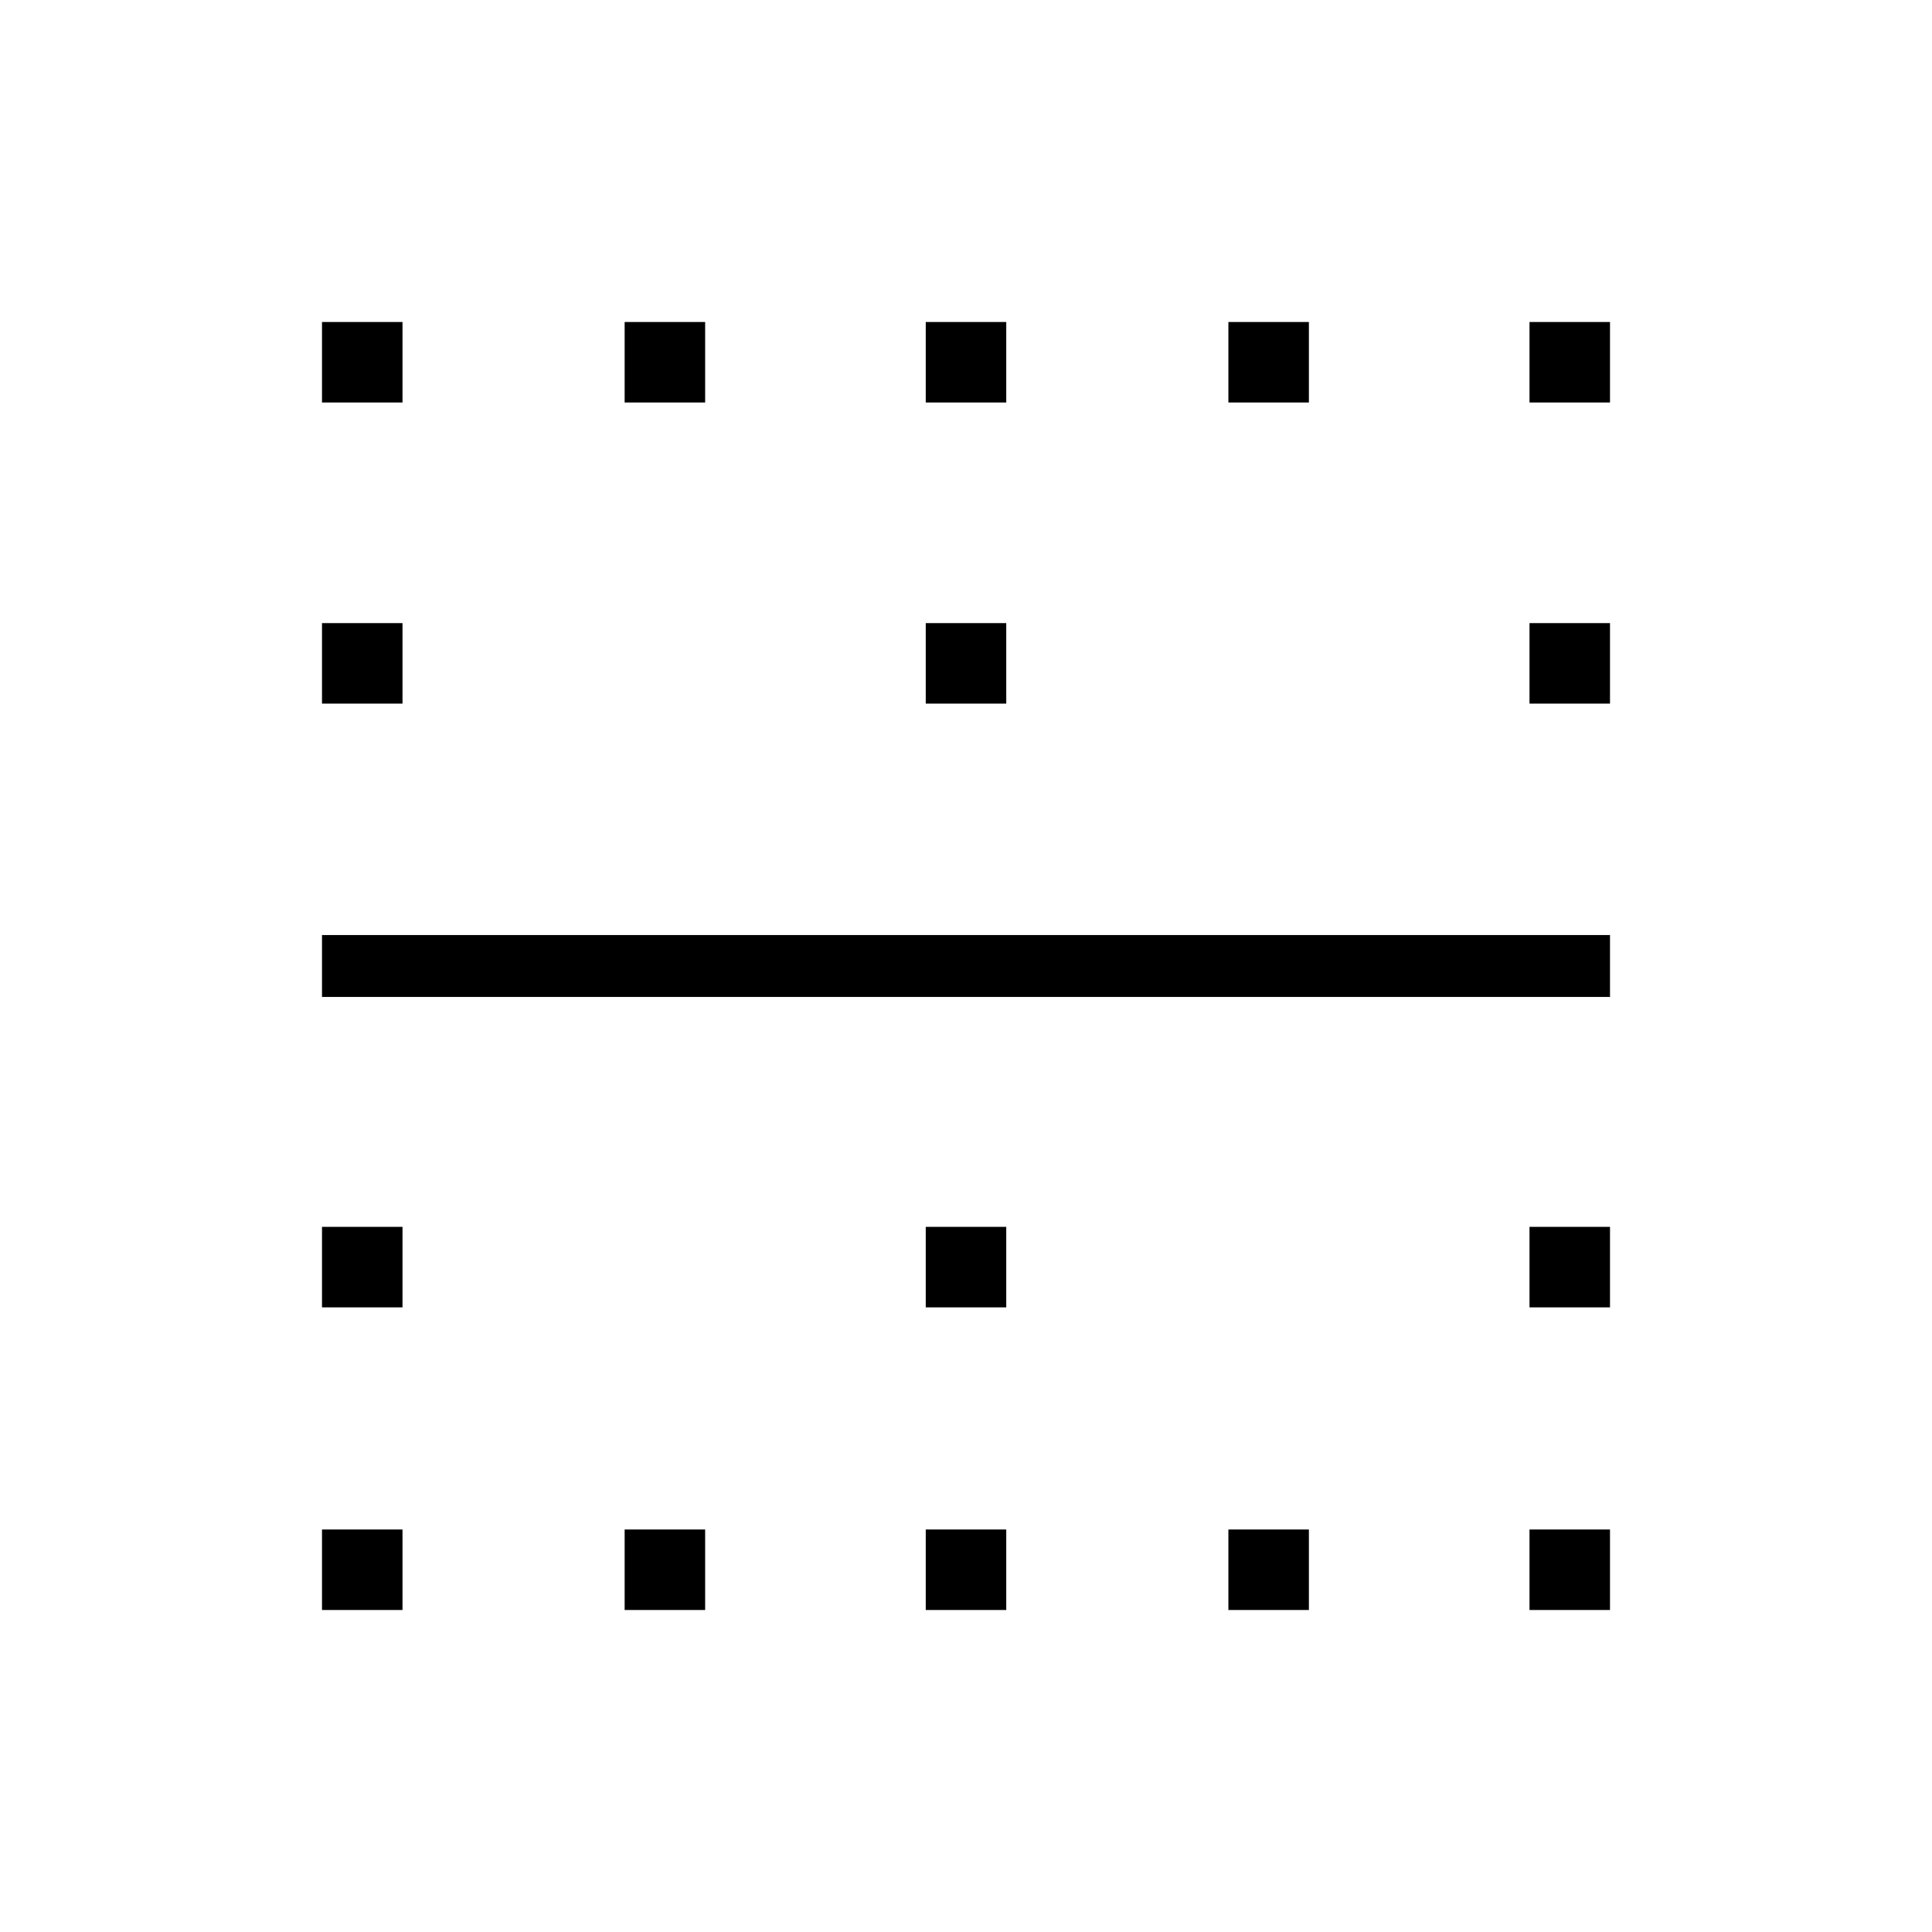 <svg xmlns="http://www.w3.org/2000/svg" height="48" viewBox="0 -960 960 960" width="48"><path d="M160-160v-40h40v40h-40Zm0-150.38v-40h40v40h-40Zm0-154.24v-30.76h640v30.76H160Zm0-145.76v-40h40v40h-40ZM160-760v-40h40v40h-40Zm150.38 600v-40h40v40h-40Zm0-600v-40h40v40h-40ZM460-160v-40h40v40h-40Zm0-150.38v-40h40v40h-40Zm0-300v-40h40v40h-40ZM460-760v-40h40v40h-40Zm150.38 600v-40h40v40h-40Zm0-600v-40h40v40h-40ZM760-160v-40h40v40h-40Zm0-150.38v-40h40v40h-40Zm0-300v-40h40v40h-40ZM760-760v-40h40v40h-40Z"/></svg>